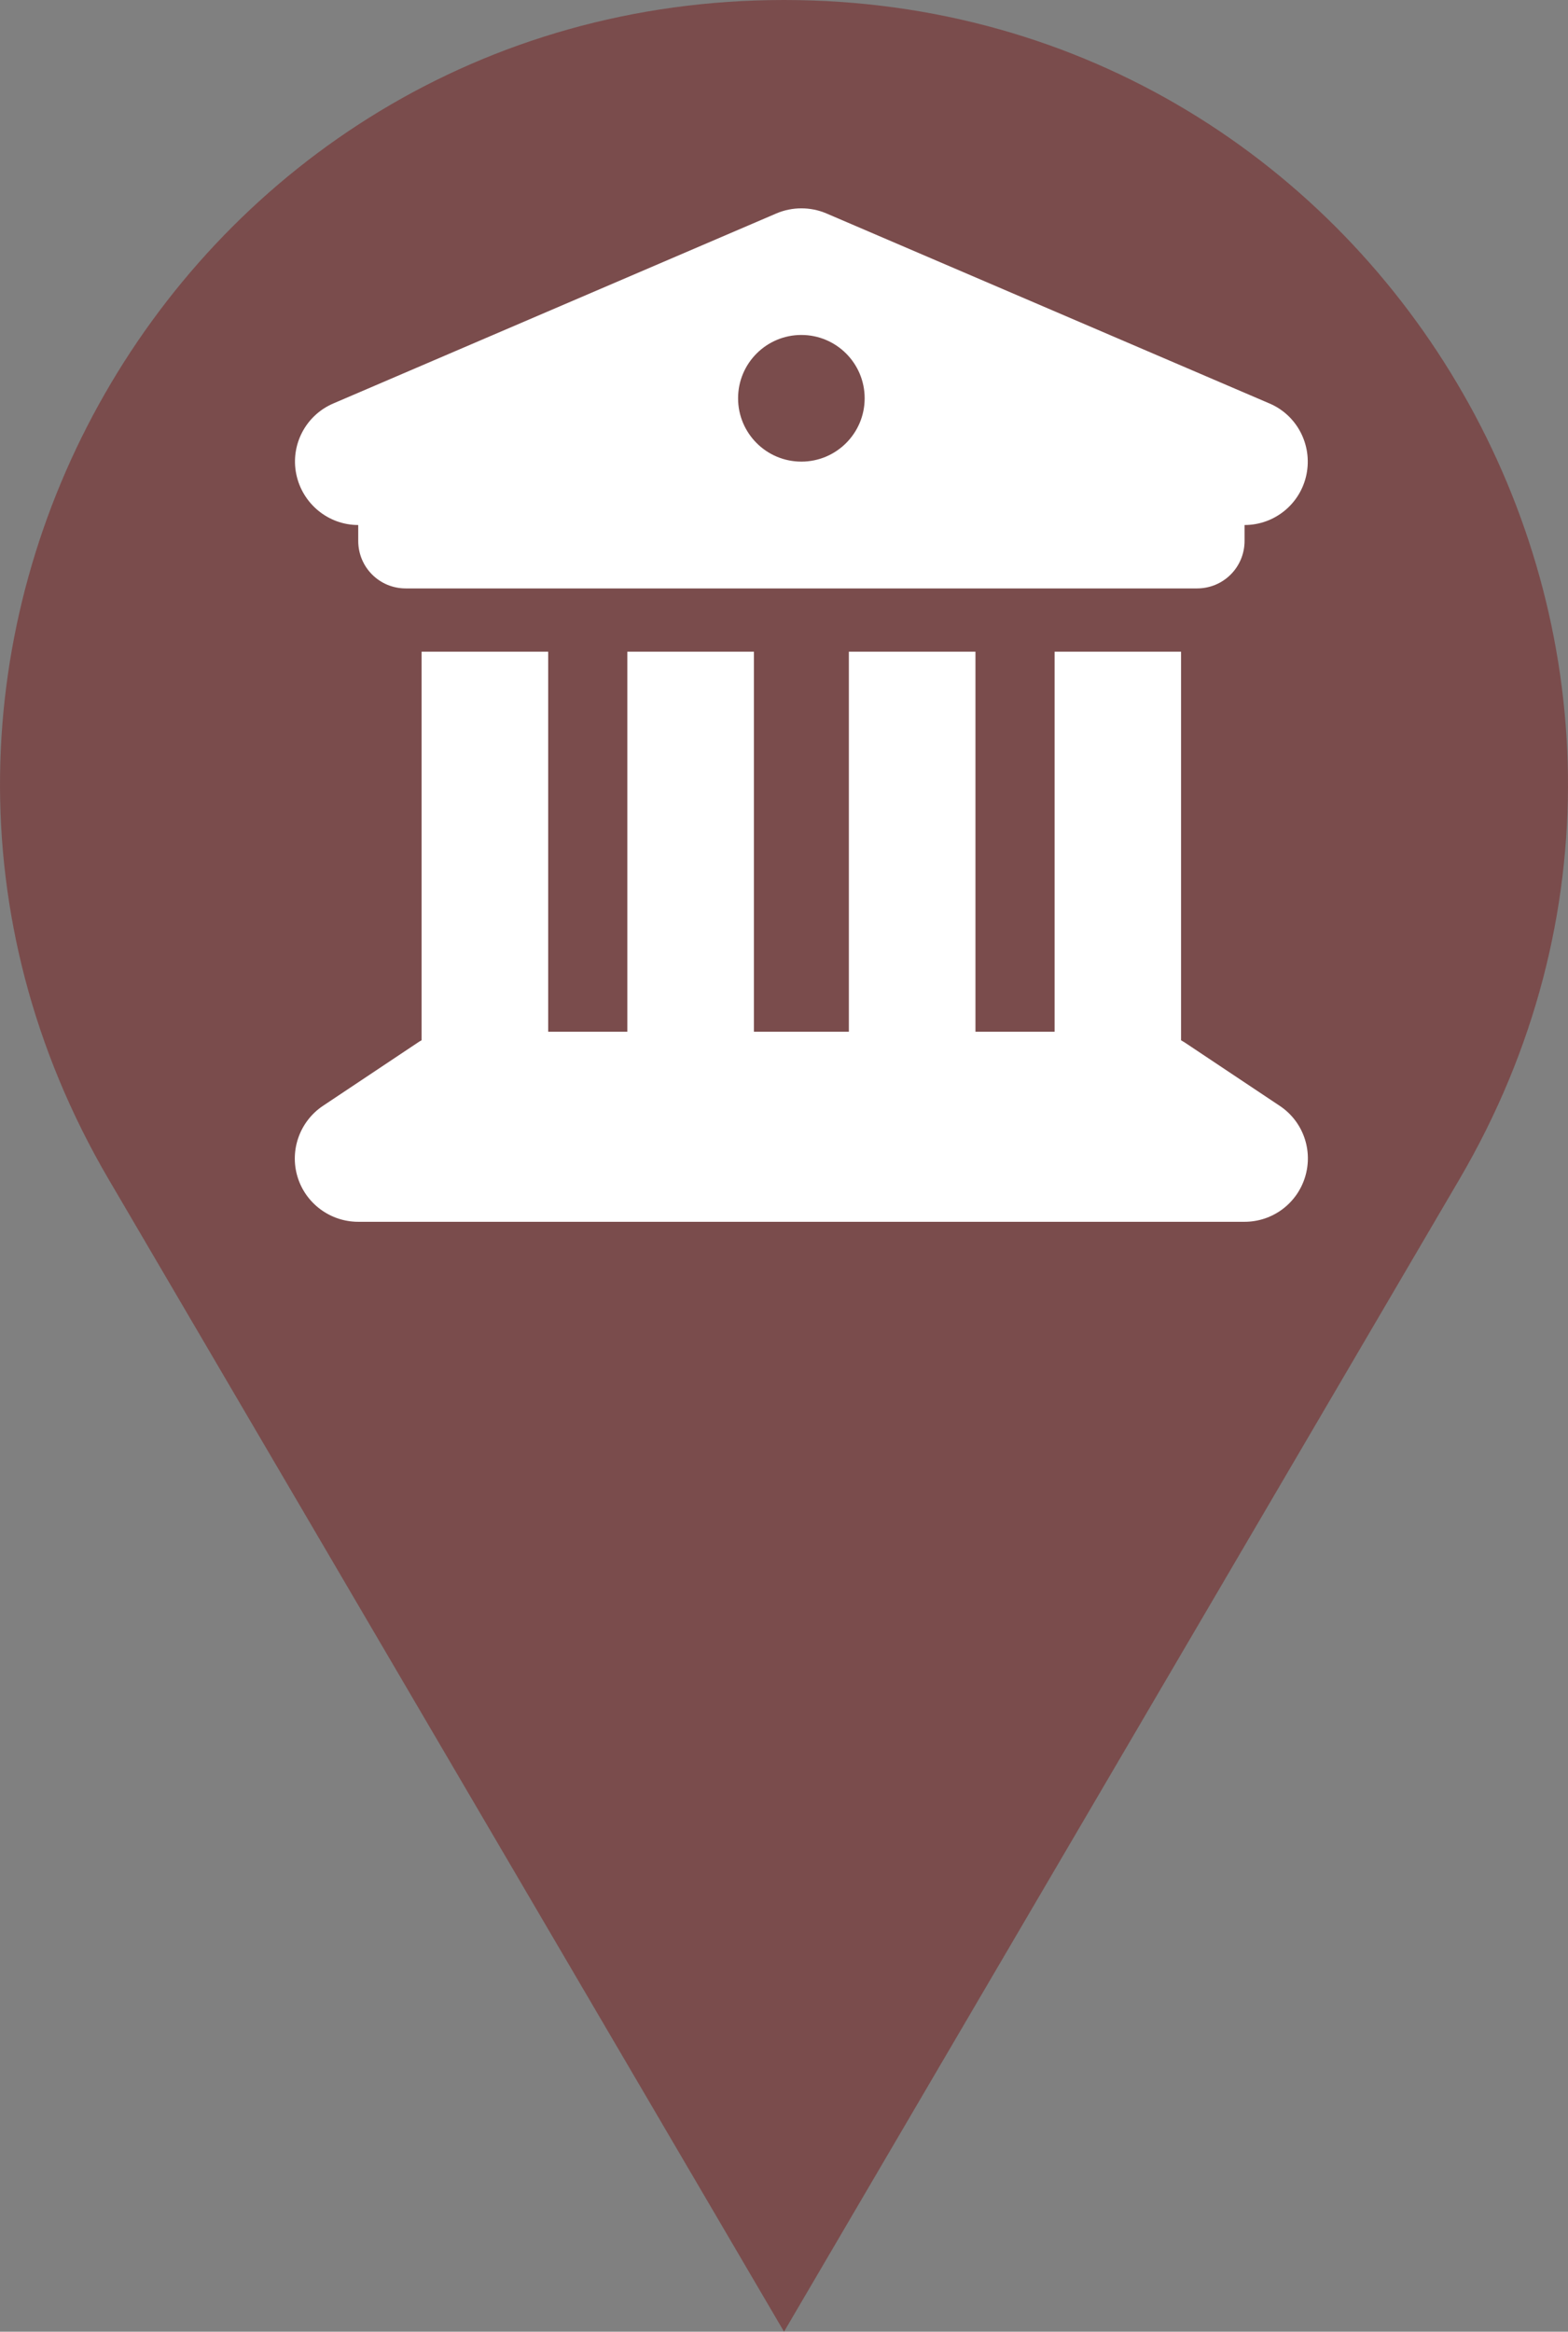 <?xml version="1.0" encoding="UTF-8"?>
<svg id="Layer_2" data-name="Layer 2" xmlns="http://www.w3.org/2000/svg" viewBox="0 0 218.5 324.74">
  <rect x="0" y="0" width="218.5" height="324.74" fill="#808080" stroke="none"/>
  <defs>
    <style>
      .cls-1 {
        fill: #fff;
      }

      .cls-1, .cls-2 {
        stroke-width: 0px;
      }

      .cls-2 {
        fill: #7a4c4c;
      }
    </style>
  </defs>
  <g id="Layer_1-2" data-name="Layer 1">
    <path class="cls-2" d="M109.25,324.74l94.1-160.47C245.99,91.54,193.55,0,109.25,0h0C24.95,0-27.49,91.54,15.15,164.26l94.1,160.47Z"/>
    <path class="cls-1" d="M108.2,29.72l-61.75,26.47c-3.86,1.65-6.01,5.79-5.16,9.87.85,4.08,4.44,7.06,8.63,7.06v2.21c0,3.67,2.95,6.62,6.62,6.62h110.27c3.67,0,6.62-2.95,6.62-6.62v-2.21c4.19,0,7.8-2.95,8.63-7.06s-1.32-8.24-5.16-9.87l-61.75-26.47c-2.21-.94-4.74-.94-6.95,0h0ZM76.39,90.76h-17.64v54.12c-.17.08-.33.19-.5.3l-13.23,8.82c-3.23,2.15-4.69,6.18-3.56,9.9s4.58,6.26,8.46,6.26h123.51c3.89,0,7.31-2.54,8.44-6.26s-.3-7.75-3.56-9.9l-13.23-8.82c-.17-.11-.33-.19-.5-.3v-54.12h-17.62v52.93h-11.03v-52.93h-17.64v52.93h-13.23v-52.93h-17.64v52.93h-11.03v-52.93ZM111.67,46.65c4.87,0,8.82,3.95,8.82,8.82s-3.95,8.82-8.82,8.82-8.82-3.95-8.82-8.82,3.95-8.82,8.82-8.82Z"/>
  </g>
</svg>